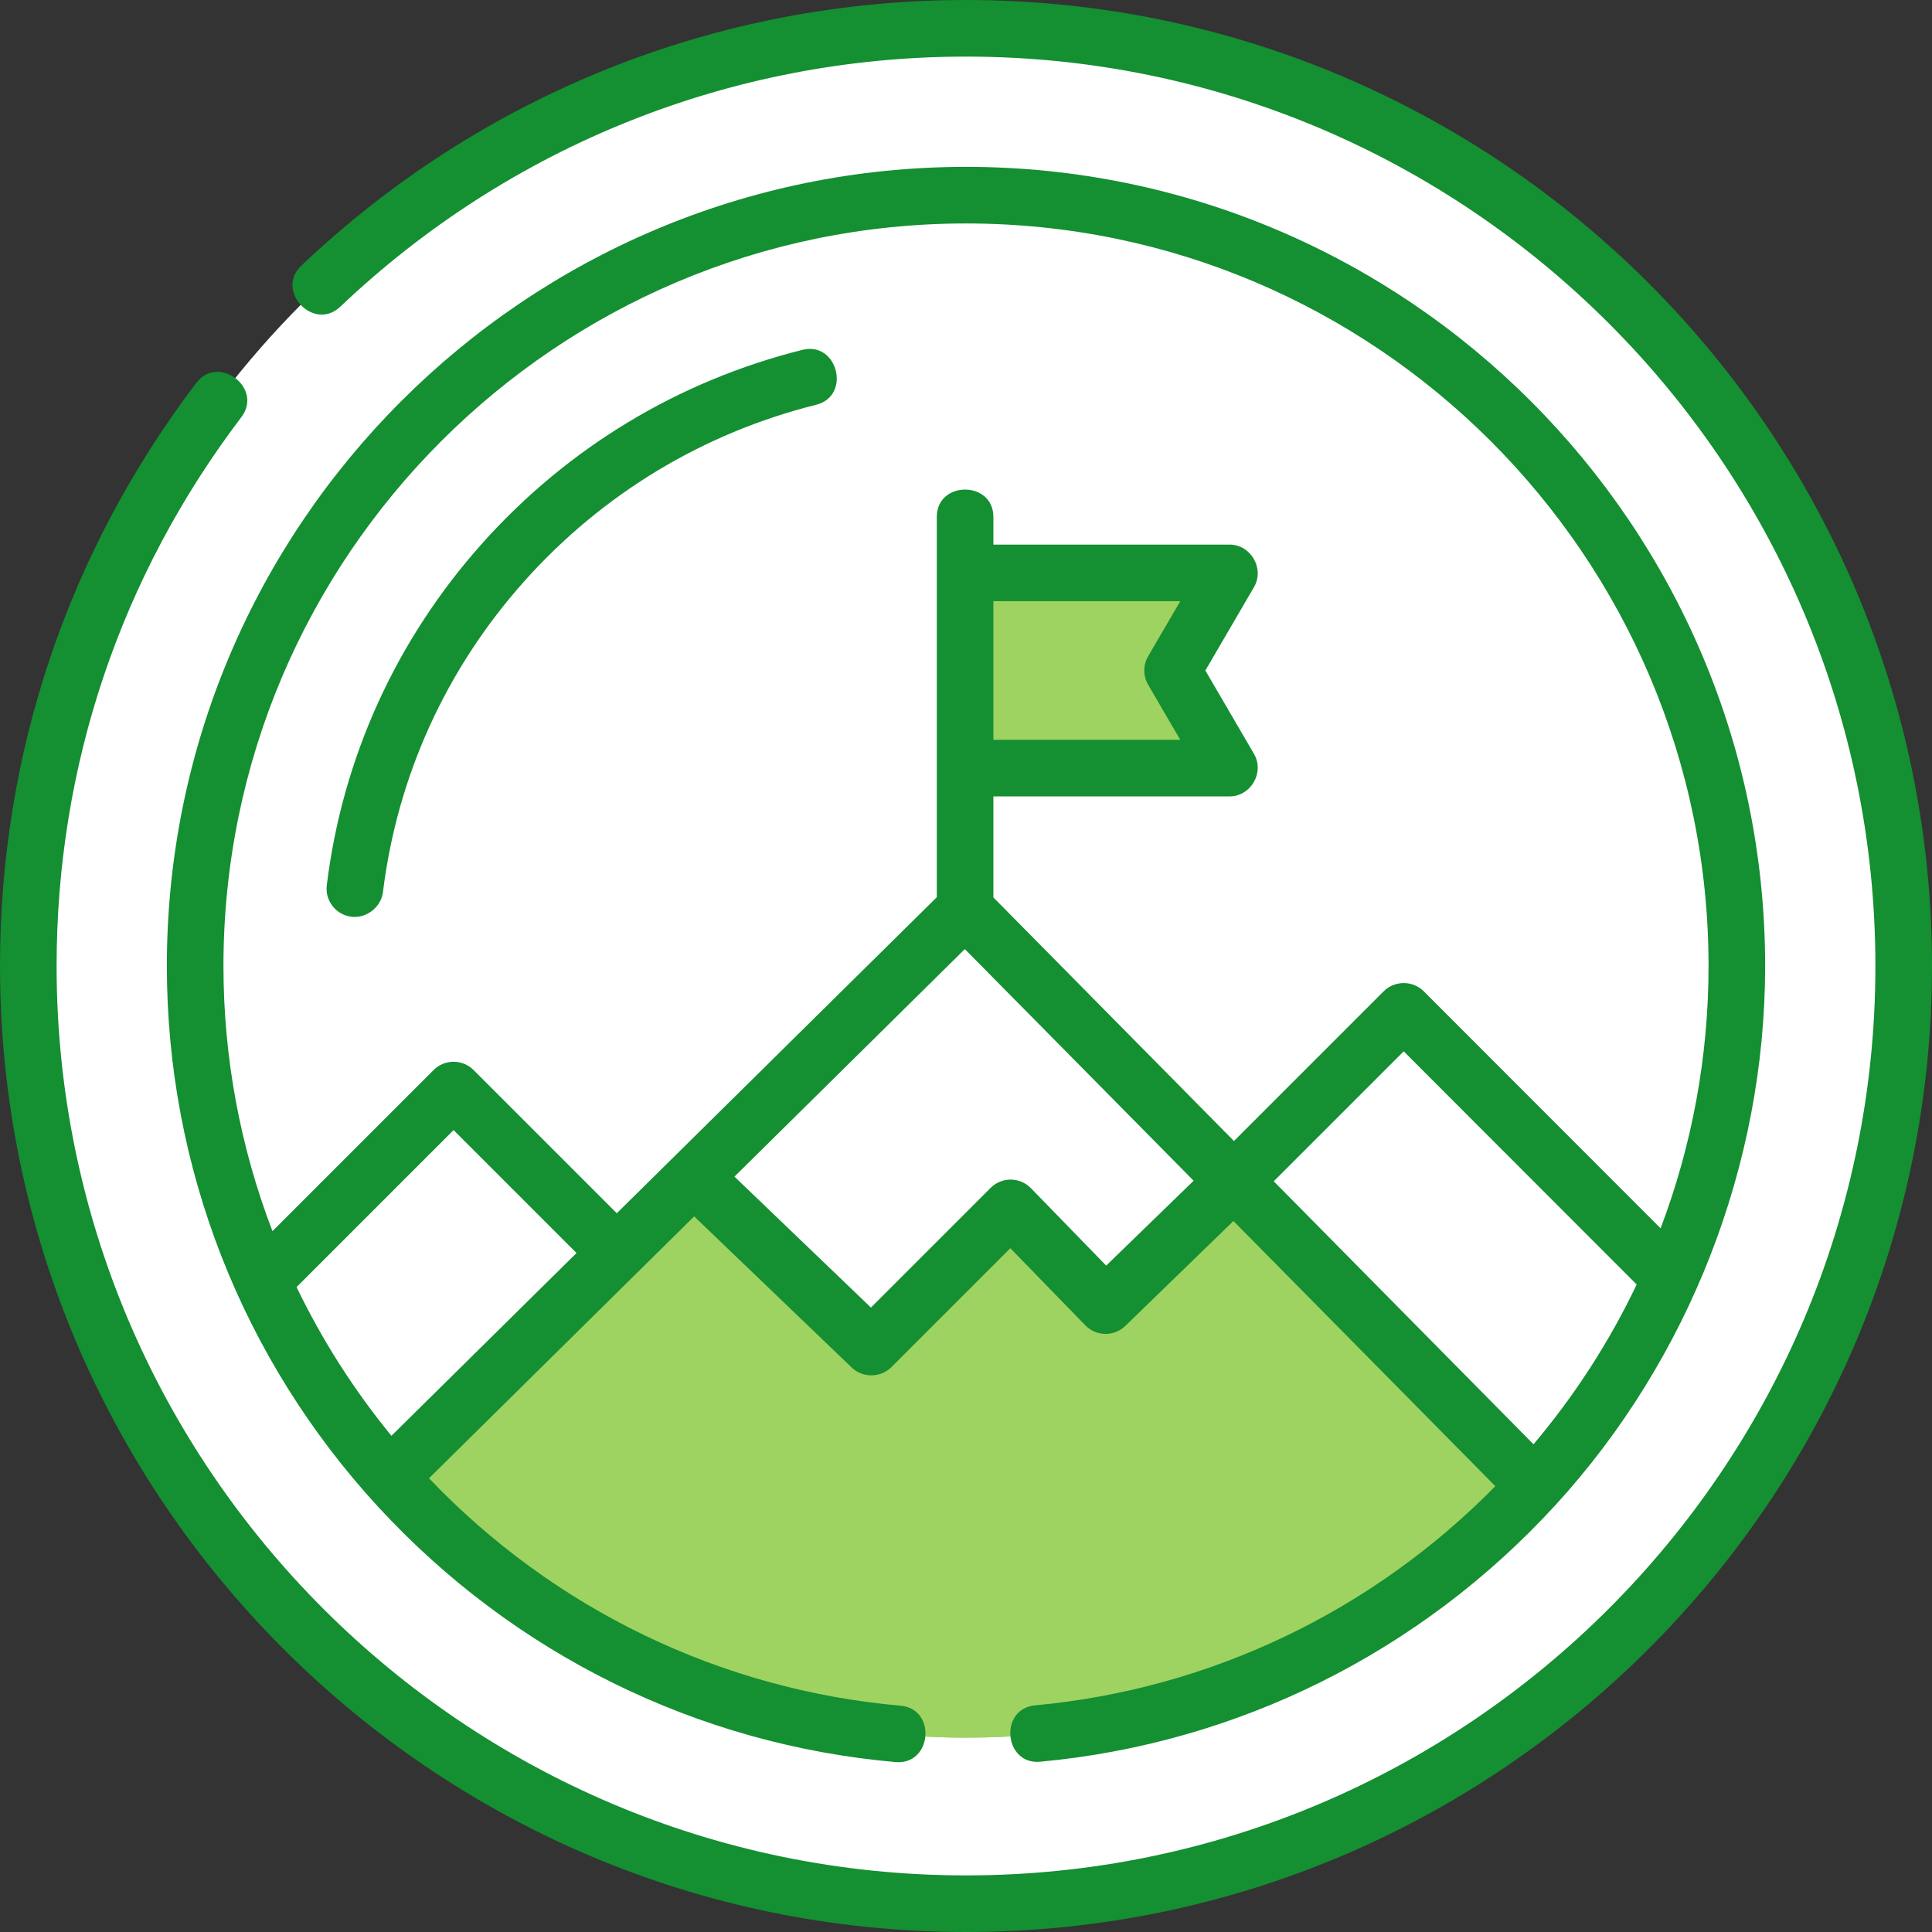 <?xml version="1.0"?>
<svg xmlns="http://www.w3.org/2000/svg" xmlns:xlink="http://www.w3.org/1999/xlink" version="1.1" id="Capa_1" x="0px" y="0px" viewBox="0 0 512 512" style="enable-background:new 0 0 512 512;" xml:space="preserve" width="512px" height="512px" class=""><rect x="0" y="0" width="512" height="512" fill="#333333" stroke="none"/><g><g>
	<g>
		<ellipse style="fill:#FFFFFF" cx="256" cy="256" rx="248.5" ry="248.611" data-original="#C3DDFF" class="" data-old_color="#C3DDFF"/>
		<circle style="fill:#FFFFFF" cx="256" cy="256" r="204.282" data-original="#FFF5CC" class="" data-old_color="#FFF5CC"/>
		<path style="fill:#FFFFFF" d="M256,51.718c-10.193,0-20.208,0.757-30,2.198C324.598,68.429,400.282,153.371,400.282,256    S324.598,443.571,226,458.084c9.792,1.441,19.807,2.198,30,2.198c112.822,0,204.282-91.46,204.282-204.282    S368.822,51.718,256,51.718z" data-original="#FCE99A" class="" data-old_color="#FCE99A"/>
		<path style="fill:#FFFFFF" d="M327,313l37.926-37.926c3.906-3.906,10.24-3.905,14.145,0.003l63.715,63.77    C416.984,398.694,351.234,460.495,256,460.495c-93.016,0-159.433-59.219-186.425-120.989l43.558-43.557    c3.905-3.905,10.237-3.905,14.142,0l36.148,36.148" data-original="#966A5B" class="active-path" data-old_color="#966A5B"/>
		<path style="fill:#9ED362" d="M103.415,392.07L248.665,247.95c3.915-3.884,10.239-3.852,14.115,0.071l144.115,145.907    c0,0-52.416,66.568-150.895,66.568C157.667,460.495,103.415,392.07,103.415,392.07z" data-original="#E2A975" class="" data-old_color="#E2A975"/>
		<path style="fill:#9ED362" d="M248.484,248.096l-12.974,12.813l117.785,119.249c7.894,7.992,7.576,20.985-0.774,28.5    c-19.572,17.615-58.879,45.417-116.361,50.879c6.402,0.617,13.012,0.959,19.841,0.959c98.479,0,150.895-66.568,150.895-66.568    L262.943,248.186C258.975,244.169,252.502,244.128,248.484,248.096z" data-original="#C38C66" class="" data-old_color="#C38C66"/>
		<path style="fill:#9ED362" d="M256.019,203.555h61.113c3.859,0,6.263-4.186,4.319-7.519l-9.232-15.825    c-0.908-1.557-0.908-3.482,0-5.039l9.233-15.829c1.944-3.333-0.46-7.519-4.319-7.519h-61.114" data-original="#FF8086" class="" data-old_color="#FF8086"/>
		<path style="fill:#FFFFFF;" d="M327,313l-26.831,26.041c-3.961,3.844-10.287,3.753-14.134-0.205l-11.142-11.459    c-3.888-3.999-10.297-4.044-14.241-0.1l-22.808,22.808c-3.848,3.848-10.067,3.913-13.994,0.145L184,312l64.645-64.042    c3.927-3.89,10.265-3.857,14.15,0.075L327,313z" data-original="#FFFFFF" class=""/>
		<g>
			<path style="fill:#FFFFFF" d="M262.796,248.033c-3.885-3.932-10.224-3.965-14.151-0.075l-13.099,12.977l39.816,40.289     c6.41,6.486,6.301,16.955-0.243,23.307c-0.599,0.349-1.173,1.139-1.673,1.623c4.393,4.254,8.581,8.561,12.588,12.682     c3.848,3.957,10.174,4.049,14.134,0.205L327,313L262.796,248.033z" data-original="#F0EEF0" class="" data-old_color="#F0EEF0"/>
		</g>
	</g>
</g><g>
	<path d="M256,0C190.209,0,127.646,25.006,79.835,70.412c-7.014,6.661,3.316,17.538,10.329,10.877C135.176,38.542,194.071,15,256,15   c132.888,0,241,108.112,241,241S388.888,497,256,497S15,388.888,15,256c0-52.978,16.934-103.278,48.97-145.464   c5.85-7.703-6.094-16.774-11.945-9.072C17.99,146.281,0,199.719,0,256c0,141.159,114.841,256,256,256   c141.159,0,256-114.841,256-256S397.159,0,256,0z" data-original="#000000" class="" style="fill:#148F31" data-old_color="#000000"/>
	<path d="M274.308,451.938c-9.631,0.892-8.248,15.855,1.385,14.936c52.261-4.842,100.698-28.944,136.389-67.868   c35.549-38.767,55.701-90.402,55.701-143.005c0-116.776-95.005-211.781-211.782-211.781S44.218,139.224,44.218,256   c0,53.228,19.899,104.143,56.033,143.367c35.917,38.988,84.604,62.996,137.094,67.6c9.638,0.845,10.944-14.098,1.311-14.943   c-47.6-4.174-91.836-25.544-124.967-60.268l70.273-69.399l41.764,40.067c2.906,2.788,7.645,2.741,10.496-0.108l31.526-31.527   l19.875,20.44c2.884,2.967,7.629,3.036,10.601,0.153l28.645-27.802l69.409,70.271C363.623,427.091,320.579,447.65,274.308,451.938z    M406.396,382.75l-68.841-69.697l34.443-34.443l61.736,61.79C426.535,355.512,417.375,369.747,406.396,382.75z M256,59.219   c108.506,0,196.782,88.275,196.782,196.781c0,24.008-4.374,47.515-12.707,69.523l-62.77-62.824   c-2.896-2.9-7.712-2.899-10.609-0.003l-39.683,39.683l-63.755-64.548v-26.777h62.579c5.667,0,9.342-6.369,6.479-11.279   l-12.884-22.084l12.884-22.089c2.863-4.909-0.811-11.278-6.479-11.278h-62.579V137c0-9.673-15-9.673-15,0v100.778l-84.802,83.747   l-37.949-37.95c-2.928-2.928-7.677-2.928-10.606,0l-42.697,42.696C63.688,304.052,59.218,280.286,59.218,256   C59.218,147.494,147.494,59.219,256,59.219z M304.271,181.471l8.508,14.584h-49.521v-36.73h49.521l-8.509,14.589   C302.908,176.248,302.908,179.136,304.271,181.471z M78.597,341.092l41.607-41.606l32.579,32.58l-49.046,48.436   C93.748,368.312,85.33,355.082,78.597,341.092z M293.153,335.399L273.2,314.878c-1.399-1.439-3.317-2.257-5.324-2.271   c-0.018,0-0.035,0-0.053,0c-1.988,0-3.896,0.79-5.304,2.196l-31.71,31.711l-36.171-34.701l61.054-60.294l60.635,61.388   L293.153,335.399z" data-original="#000000" class="" style="fill:#148F31" data-old_color="#000000"/>
	<path d="M93.128,242.949c3.978,0.488,7.869-2.542,8.359-6.529c3.776-30.709,16.749-59.221,37.516-82.454   c20.617-23.065,47.337-39.213,77.272-46.695c9.386-2.347,5.747-16.9-3.638-14.553c-32.861,8.215-62.19,25.938-84.818,51.252   c-22.815,25.524-37.069,56.86-41.22,90.62C86.094,238.701,89.017,242.443,93.128,242.949z" data-original="#000000" class="" style="fill:#148F31" data-old_color="#000000"/>
</g></g> </svg>

